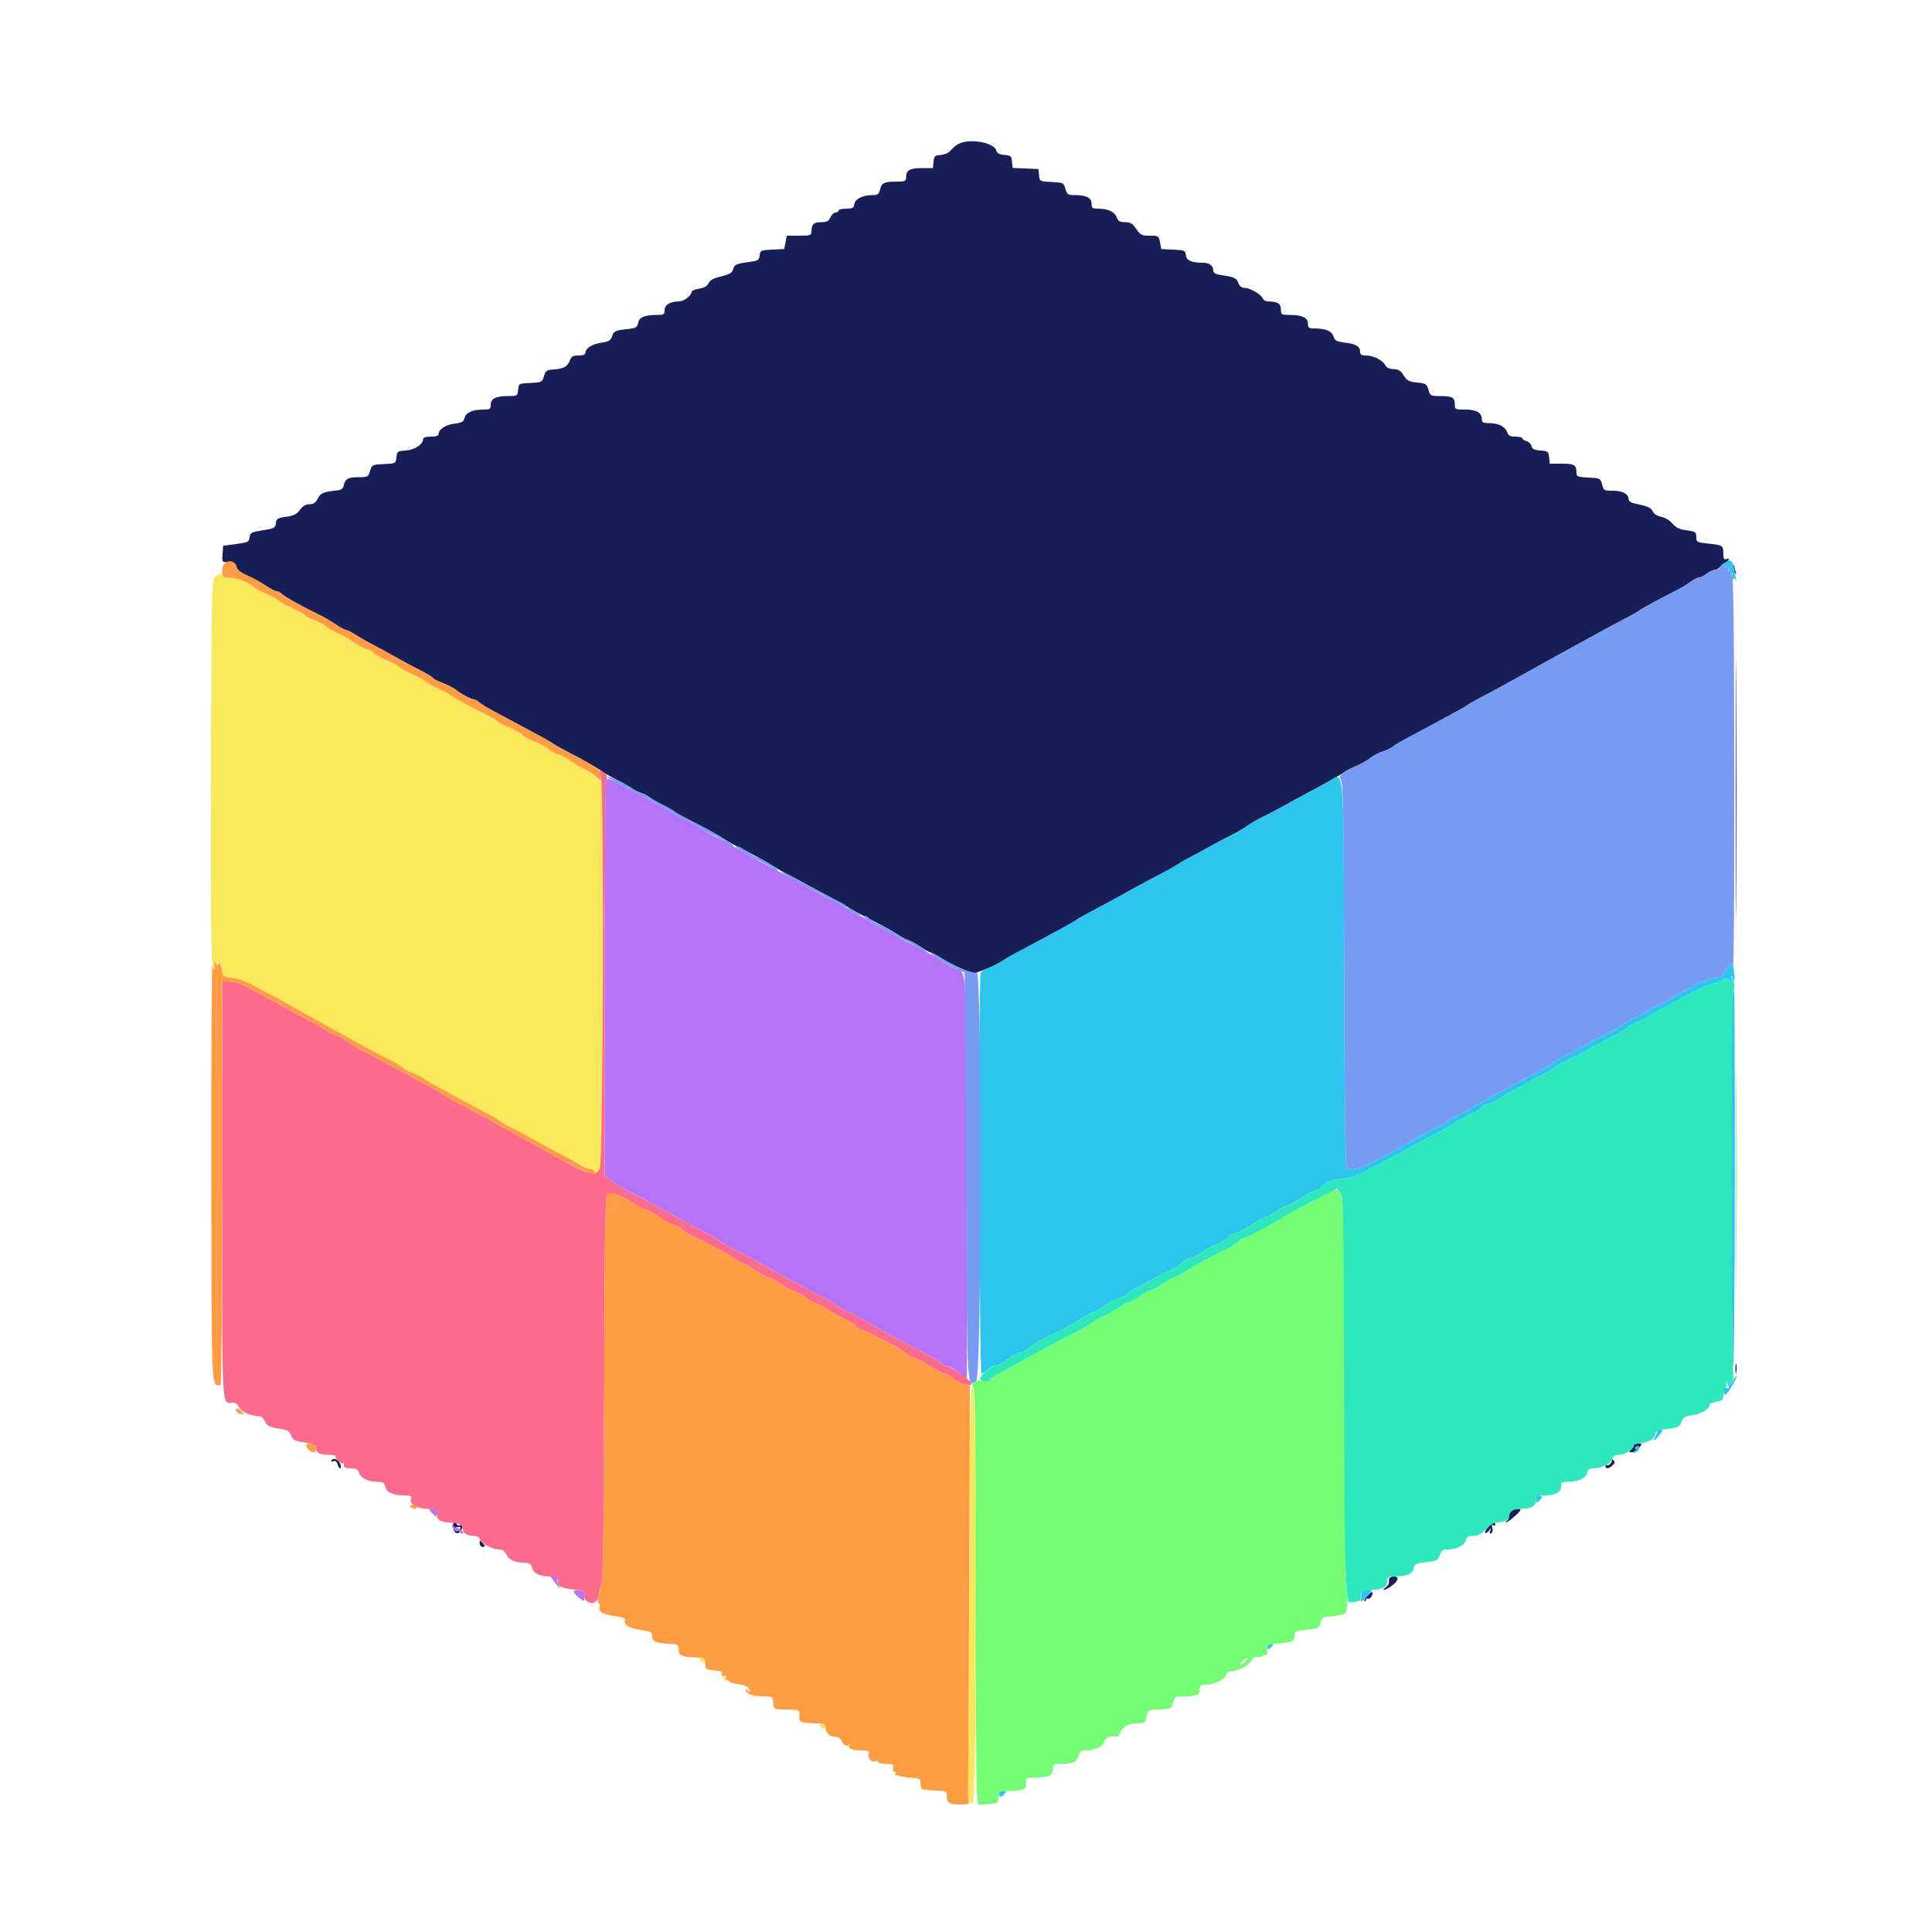 <svg id="svg" version="1.1" xmlns="http://www.w3.org/2000/svg" xmlns:xlink="http://www.w3.org/1999/xlink" width="400" height="400" viewBox="0, 0, 400,400"><g id="svgg"><path id="path0" d="M198.419 29.817 C 197.879 30.113,197.159 30.714,196.819 31.153 C 196.460 31.615,195.611 32.003,194.800 32.075 C 193.544 32.187,193.387 32.333,193.275 33.500 L 193.149 34.800 190.855 34.800 C 188.372 34.800,187.600 35.246,187.600 36.680 C 187.600 37.522,187.423 37.601,185.500 37.606 C 183.013 37.613,182.554 37.849,182.188 39.304 C 181.952 40.246,181.709 40.401,180.457 40.406 C 178.530 40.414,177.030 41.210,176.872 42.310 C 176.765 43.057,176.492 43.200,175.172 43.200 C 174.307 43.200,173.600 43.380,173.600 43.600 C 173.600 43.820,173.326 44.000,172.991 44.000 C 172.657 44.000,172.178 44.450,171.927 45.000 C 171.560 45.807,171.183 46.000,169.979 46.000 C 168.448 46.000,168.000 46.461,168.000 48.033 C 168.000 48.709,167.697 48.800,165.445 48.800 L 162.889 48.800 162.630 50.181 L 162.371 51.563 159.885 51.681 C 157.518 51.794,157.394 51.851,157.275 52.879 C 157.165 53.837,156.939 53.987,155.275 54.213 C 152.420 54.600,152.021 54.778,151.772 55.770 C 151.590 56.493,151.075 56.798,149.329 57.217 C 147.745 57.597,147.001 57.999,146.714 58.630 C 146.438 59.235,145.823 59.590,144.756 59.761 C 143.900 59.897,143.200 60.187,143.200 60.405 C 143.200 61.157,141.596 62.400,140.626 62.400 C 138.793 62.400,137.600 63.106,137.600 64.190 C 137.600 65.070,137.427 65.200,136.250 65.200 C 133.485 65.200,132.373 65.635,132.139 66.807 C 131.936 67.818,131.727 67.928,129.531 68.176 C 127.376 68.420,127.104 68.557,126.750 69.572 C 126.418 70.524,126.073 70.736,124.508 70.951 C 122.609 71.211,121.200 72.110,121.200 73.062 C 121.200 73.411,120.704 73.600,119.790 73.600 C 118.689 73.600,118.304 73.800,118.032 74.516 C 117.511 75.887,116.774 76.331,114.792 76.472 C 113.163 76.588,112.966 76.717,112.622 77.883 C 112.256 79.124,112.166 79.170,109.822 79.283 C 107.410 79.400,107.399 79.405,107.275 80.700 C 107.152 81.977,107.113 82.000,105.148 82.000 C 102.647 82.000,101.600 82.535,101.600 83.814 C 101.600 84.695,101.432 84.800,100.026 84.800 C 97.814 84.800,96.463 85.410,96.180 86.537 C 95.980 87.334,95.625 87.538,94.153 87.704 C 92.331 87.909,90.800 88.895,90.800 89.862 C 90.800 90.223,90.274 90.400,89.200 90.400 C 88.138 90.400,87.600 90.578,87.600 90.930 C 87.600 91.993,85.831 93.145,84.000 93.273 C 82.298 93.393,82.193 93.470,82.076 94.682 C 81.953 95.957,81.941 95.964,79.476 96.082 C 77.065 96.197,76.990 96.234,76.617 97.500 C 76.249 98.750,76.155 98.800,74.166 98.800 C 72.041 98.800,71.400 99.181,71.139 100.600 C 71.046 101.106,70.626 101.440,69.996 101.508 C 66.930 101.840,66.390 102.060,65.791 103.218 C 65.335 104.098,64.895 104.400,64.065 104.400 C 63.299 104.400,62.682 104.763,62.093 105.560 C 61.421 106.469,60.803 106.780,59.241 106.994 C 57.467 107.238,57.233 107.385,57.123 108.324 C 57.010 109.293,56.788 109.412,54.400 109.789 C 52.023 110.165,51.790 110.289,51.679 111.240 C 51.568 112.201,51.357 112.306,48.879 112.640 L 46.200 113.000 46.077 114.700 C 45.954 116.395,45.958 116.400,47.334 116.400 C 48.452 116.400,48.758 116.580,48.951 117.348 C 49.117 118.008,49.798 118.559,51.185 119.155 C 52.282 119.627,53.976 120.551,54.948 121.207 C 55.920 121.863,56.946 122.400,57.227 122.400 C 57.507 122.400,58.060 122.693,58.456 123.050 C 59.170 123.697,62.553 125.577,66.000 127.244 C 66.990 127.722,68.552 128.628,69.472 129.257 C 70.392 129.886,71.340 130.400,71.580 130.400 C 71.820 130.400,72.777 130.889,73.708 131.486 C 74.639 132.083,76.210 132.981,77.200 133.481 C 78.190 133.981,80.260 135.109,81.800 135.988 C 83.340 136.867,85.725 138.146,87.100 138.831 C 88.475 139.515,89.600 140.199,89.600 140.350 C 89.600 140.500,90.514 140.979,91.632 141.412 C 92.749 141.845,93.975 142.470,94.355 142.800 C 95.252 143.578,97.541 144.800,98.101 144.800 C 98.341 144.800,98.838 145.072,99.206 145.406 C 99.574 145.739,100.938 146.575,102.238 147.264 C 103.537 147.953,105.680 149.100,107.000 149.811 C 108.320 150.523,110.480 151.683,111.800 152.389 C 113.120 153.096,114.406 153.844,114.658 154.051 C 114.909 154.258,116.169 154.970,117.458 155.634 C 120.926 157.420,123.273 158.748,124.420 159.572 C 124.980 159.975,126.420 160.799,127.620 161.404 C 128.819 162.008,130.250 162.816,130.800 163.199 C 131.350 163.582,132.250 164.030,132.800 164.195 C 133.350 164.360,134.070 164.729,134.400 165.016 C 134.730 165.302,135.990 166.029,137.200 166.631 C 138.410 167.233,139.490 167.847,139.600 167.996 C 139.710 168.145,140.790 168.767,142.000 169.378 C 145.924 171.361,148.571 172.808,150.000 173.752 C 150.770 174.260,152.210 175.070,153.200 175.552 C 155.679 176.757,159.042 178.602,160.329 179.462 C 160.918 179.856,162.210 180.588,163.200 181.089 C 164.190 181.589,166.170 182.649,167.600 183.444 C 169.030 184.239,171.280 185.436,172.600 186.103 C 173.920 186.771,175.090 187.435,175.200 187.578 C 175.397 187.835,178.005 189.257,182.469 191.541 C 183.717 192.179,185.247 193.060,185.869 193.498 C 186.491 193.936,187.422 194.426,187.938 194.586 C 188.453 194.747,189.649 195.400,190.596 196.039 C 191.542 196.677,192.480 197.200,192.680 197.200 C 192.880 197.200,193.896 197.741,194.939 198.402 C 195.982 199.064,197.897 200.051,199.194 200.598 L 201.553 201.591 203.877 200.723 C 205.155 200.246,206.718 199.499,207.351 199.064 C 207.984 198.629,209.514 197.738,210.751 197.085 C 217.850 193.335,222.488 190.795,223.037 190.356 C 223.277 190.164,224.537 189.446,225.837 188.761 C 228.243 187.493,230.403 186.319,235.400 183.563 C 236.940 182.714,239.221 181.497,240.469 180.859 C 241.717 180.221,243.247 179.356,243.869 178.936 C 244.491 178.517,245.630 177.859,246.400 177.475 C 247.170 177.091,249.060 176.070,250.600 175.206 C 252.140 174.342,254.210 173.246,255.200 172.770 C 256.190 172.293,257.540 171.502,258.200 171.012 C 258.860 170.521,260.210 169.737,261.200 169.269 C 262.190 168.801,264.170 167.758,265.600 166.951 C 267.030 166.144,269.370 164.876,270.800 164.132 C 273.891 162.525,277.676 160.368,278.448 159.776 C 278.752 159.543,279.810 159.011,280.800 158.594 C 281.790 158.177,283.090 157.438,283.690 156.952 C 284.289 156.466,285.459 155.851,286.290 155.584 C 287.120 155.317,288.089 154.847,288.442 154.540 C 288.795 154.232,290.235 153.381,291.642 152.649 C 293.049 151.917,295.190 150.772,296.400 150.106 C 297.610 149.440,299.680 148.317,301.000 147.610 C 302.320 146.904,303.606 146.156,303.858 145.949 C 304.109 145.742,305.369 145.028,306.658 144.362 C 309.151 143.073,312.888 141.033,316.681 138.890 C 317.956 138.169,320.350 136.843,322.000 135.942 C 326.657 133.401,328.378 132.457,331.400 130.790 C 332.940 129.941,335.254 128.702,336.542 128.037 C 337.831 127.372,339.091 126.658,339.342 126.451 C 339.866 126.020,343.650 123.957,346.600 122.495 C 347.700 121.950,349.173 121.075,349.873 120.552 C 350.574 120.028,351.404 119.600,351.719 119.600 C 352.034 119.600,352.750 119.240,353.309 118.800 C 353.869 118.360,354.629 118.000,354.999 118.000 C 355.369 118.000,355.986 117.611,356.371 117.136 C 357.184 116.133,357.717 116.347,358.875 118.144 C 359.321 118.835,359.555 119.040,359.395 118.600 C 359.235 118.160,359.096 117.583,359.086 117.318 C 359.075 117.052,358.937 116.915,358.779 117.013 C 358.351 117.278,357.559 116.180,357.903 115.799 C 358.067 115.620,357.885 115.586,357.500 115.724 C 356.921 115.931,356.800 115.739,356.800 114.611 C 356.800 112.942,356.672 112.858,353.634 112.540 C 351.304 112.297,351.200 112.239,351.200 111.181 C 351.200 110.158,351.051 110.055,349.204 109.801 C 347.702 109.594,346.973 109.246,346.253 108.390 C 345.703 107.737,344.718 107.146,343.931 106.998 C 343.078 106.838,342.421 106.419,342.182 105.881 C 341.828 105.083,341.198 104.812,338.300 104.212 C 337.695 104.087,337.200 103.731,337.200 103.421 C 337.200 102.291,335.979 101.600,333.983 101.600 C 332.107 101.600,332.008 101.544,331.688 100.300 C 331.359 99.028,331.299 98.997,328.876 98.881 C 326.766 98.779,326.400 98.651,326.400 98.014 C 326.400 96.258,326.014 96.000,323.383 96.000 L 320.851 96.000 320.725 94.700 C 320.608 93.486,320.491 93.392,318.941 93.279 C 317.671 93.186,317.233 92.969,317.071 92.349 C 316.955 91.905,316.486 91.443,316.030 91.324 C 315.573 91.204,315.200 90.948,315.200 90.753 C 315.200 90.559,314.566 90.400,313.790 90.400 C 312.652 90.400,312.306 90.206,311.997 89.393 C 311.562 88.248,310.181 87.600,308.174 87.600 C 307.084 87.600,306.800 87.441,306.800 86.829 C 306.800 85.450,305.701 84.800,303.371 84.800 C 301.243 84.800,301.200 84.777,301.200 83.643 C 301.200 82.281,300.657 82.000,298.025 82.000 C 296.214 82.000,296.097 81.933,295.745 80.700 C 295.403 79.500,295.221 79.385,293.393 79.200 C 291.697 79.029,291.295 78.815,290.605 77.715 C 289.976 76.711,289.519 76.427,288.514 76.415 C 287.650 76.405,287.088 76.139,286.802 75.604 C 286.241 74.556,284.342 73.600,282.820 73.600 C 281.893 73.600,281.600 73.419,281.600 72.849 C 281.600 71.736,280.723 71.201,278.463 70.933 C 276.720 70.726,276.389 70.543,276.062 69.605 C 275.670 68.482,274.435 68.000,271.950 68.000 C 270.987 68.000,270.800 67.836,270.800 66.990 C 270.800 65.773,269.576 65.200,266.974 65.200 C 265.286 65.200,265.200 65.144,265.200 64.047 C 265.200 62.858,264.488 62.418,262.543 62.405 C 262.071 62.402,261.582 62.131,261.456 61.802 C 261.139 60.975,258.792 59.603,257.690 59.601 C 257.102 59.601,256.653 59.265,256.421 58.655 C 256.008 57.569,255.605 57.370,253.051 56.987 C 251.691 56.783,251.200 56.530,251.200 56.035 C 251.200 55.051,250.392 54.400,249.170 54.400 C 246.710 54.400,245.649 53.950,245.522 52.854 C 245.407 51.856,245.267 51.794,242.915 51.681 L 240.429 51.563 240.170 50.181 C 239.919 48.843,239.854 48.800,238.055 48.797 C 236.385 48.795,236.105 48.655,235.248 47.397 C 234.475 46.262,234.042 46.000,232.939 46.000 C 231.855 46.000,231.503 45.796,231.197 44.993 C 230.762 43.848,229.381 43.200,227.374 43.200 C 226.180 43.200,226.000 43.071,226.000 42.214 C 226.000 40.972,224.962 40.400,222.709 40.400 C 221.087 40.400,220.939 40.309,220.583 39.100 C 220.210 37.834,220.135 37.797,217.724 37.682 C 215.259 37.564,215.247 37.557,215.124 36.282 L 215.000 35.000 212.324 34.882 L 209.648 34.765 209.524 33.482 C 209.412 32.323,209.260 32.188,207.941 32.078 C 206.889 31.991,206.425 31.738,206.277 31.173 C 205.833 29.477,200.665 28.585,198.419 29.817 M359.393 163.600 C 359.393 187.470,359.441 197.235,359.500 185.300 C 359.559 173.365,359.559 153.835,359.500 141.900 C 359.441 129.965,359.393 139.730,359.393 163.600 M359.301 283.400 C 359.305 284.280,359.387 284.593,359.483 284.095 C 359.579 283.598,359.575 282.878,359.475 282.495 C 359.375 282.113,359.296 282.520,359.301 283.400 M338.220 299.153 C 338.320 299.253,338.113 299.654,337.760 300.045 C 337.159 300.708,337.186 300.747,338.166 300.642 C 338.742 300.581,339.226 300.366,339.241 300.165 C 339.256 299.964,339.455 299.575,339.683 299.300 C 339.998 298.921,339.850 298.821,339.068 298.886 C 338.501 298.933,338.120 299.053,338.220 299.153 M68.617 302.373 C 68.459 302.628,68.610 302.694,69.003 302.543 C 69.444 302.374,69.718 302.566,69.871 303.148 C 69.993 303.617,70.247 304.000,70.434 304.000 C 70.621 304.000,70.625 303.595,70.442 303.100 C 70.081 302.122,69.030 301.704,68.617 302.373 M333.699 302.200 C 333.953 302.668,333.001 303.667,332.643 303.309 C 332.509 303.176,332.400 303.277,332.400 303.533 C 332.400 304.192,333.145 304.112,333.883 303.374 C 334.390 302.868,334.411 302.658,333.996 302.274 C 333.713 302.013,333.580 301.980,333.699 302.200 M312.880 312.880 C 312.616 313.144,312.400 313.669,312.400 314.047 C 312.400 314.424,312.175 314.824,311.900 314.935 C 311.606 315.054,311.582 315.150,311.841 315.168 C 312.266 315.199,314.800 312.997,314.800 312.597 C 314.800 312.200,313.345 312.415,312.880 312.880 M93.793 316.006 C 93.894 317.372,94.708 317.879,95.363 316.983 C 95.938 316.197,95.830 315.411,95.200 315.800 C 95.010 315.917,94.742 315.830,94.604 315.607 C 94.184 314.927,93.730 315.151,93.793 316.006 M308.105 316.166 C 307.643 316.697,307.367 317.234,307.493 317.360 C 307.618 317.485,307.964 317.275,308.261 316.894 C 308.764 316.248,308.783 316.253,308.533 316.966 C 308.343 317.507,308.406 317.644,308.748 317.432 C 309.028 317.259,309.123 316.788,308.973 316.316 C 308.801 315.772,308.862 315.591,309.157 315.774 C 309.401 315.924,309.600 315.857,309.600 315.624 C 309.600 314.923,308.994 315.142,308.105 316.166 M95.148 316.662 C 94.907 316.953,94.547 317.091,94.348 316.968 C 93.845 316.657,94.239 316.133,94.976 316.133 C 95.438 316.133,95.480 316.263,95.148 316.662 M99.305 319.529 C 99.335 319.935,99.594 320.267,99.880 320.267 C 100.547 320.267,100.535 320.078,99.825 319.367 C 99.324 318.867,99.256 318.888,99.305 319.529 M287.600 327.000 C 287.600 327.978,287.511 328.176,286.840 328.687 C 285.884 329.415,286.675 329.300,287.830 328.543 C 289.457 327.478,289.851 326.400,288.614 326.400 C 287.979 326.400,287.600 326.624,287.600 327.000 M283.032 330.422 C 282.609 330.848,282.384 331.317,282.532 331.465 C 282.679 331.613,282.800 331.513,282.800 331.243 C 282.800 330.973,282.971 330.858,283.180 330.988 C 283.389 331.117,283.755 330.857,283.994 330.411 C 284.538 329.395,284.044 329.401,283.032 330.422 " stroke="none" fill="#181f57" fill-rule="evenodd"></path><path id="path1" d="M44.576 119.368 C 43.819 119.922,43.797 120.857,43.680 158.268 C 43.567 194.514,43.715 202.783,44.421 199.800 C 44.608 199.010,44.724 198.873,44.759 199.400 C 44.802 200.045,44.883 200.088,45.179 199.621 C 45.462 199.174,45.604 199.310,45.806 200.221 C 45.949 200.869,46.126 201.600,46.199 201.844 C 46.272 202.088,47.137 202.379,48.122 202.490 C 49.106 202.601,50.606 203.060,51.456 203.509 C 52.305 203.959,54.080 204.887,55.400 205.571 C 56.720 206.255,58.880 207.436,60.200 208.194 C 61.520 208.952,63.842 210.253,65.360 211.086 C 68.659 212.896,71.233 214.317,75.000 216.407 C 76.540 217.262,78.790 218.450,80.000 219.047 C 81.210 219.645,82.740 220.533,83.400 221.020 C 84.060 221.508,85.050 222.042,85.600 222.206 C 86.150 222.370,87.060 222.829,87.623 223.225 C 88.186 223.621,89.716 224.519,91.023 225.220 C 92.330 225.921,94.390 227.040,95.600 227.706 C 96.810 228.372,98.939 229.511,100.331 230.236 C 101.723 230.961,103.090 231.743,103.368 231.974 C 103.646 232.204,104.937 232.951,106.237 233.633 C 108.584 234.864,110.427 235.862,115.800 238.815 C 117.340 239.661,119.410 240.747,120.400 241.229 C 121.390 241.710,122.513 242.261,122.895 242.452 C 123.277 242.643,123.664 242.800,123.755 242.800 C 124.677 242.800,124.800 237.937,124.800 201.371 L 124.800 162.461 123.726 161.185 C 123.135 160.482,121.852 159.565,120.874 159.146 C 119.896 158.727,118.584 157.953,117.958 157.426 C 117.332 156.899,116.289 156.351,115.641 156.209 C 114.993 156.067,114.033 155.551,113.507 155.064 C 112.981 154.577,111.752 153.916,110.775 153.595 C 109.799 153.275,108.640 152.640,108.200 152.184 C 107.760 151.728,106.542 151.034,105.493 150.642 C 104.444 150.249,103.338 149.681,103.035 149.378 C 102.732 149.075,101.520 148.358,100.342 147.785 C 97.322 146.316,94.270 144.643,92.938 143.724 C 92.312 143.293,91.170 142.699,90.400 142.405 C 89.630 142.111,88.640 141.552,88.200 141.162 C 87.760 140.773,86.500 140.070,85.400 139.600 C 84.300 139.130,83.040 138.428,82.600 138.040 C 82.160 137.651,80.967 137.027,79.949 136.652 C 78.931 136.278,77.778 135.618,77.387 135.186 C 76.996 134.754,76.410 134.400,76.085 134.400 C 75.513 134.400,72.806 132.914,72.400 132.378 C 72.290 132.233,71.302 131.719,70.205 131.237 C 69.108 130.755,67.848 130.032,67.405 129.630 C 66.962 129.228,65.939 128.687,65.132 128.429 C 64.325 128.170,63.464 127.718,63.219 127.423 C 62.975 127.129,61.835 126.489,60.687 126.001 C 59.539 125.514,58.240 124.807,57.800 124.431 C 57.360 124.056,56.190 123.411,55.200 123.000 C 54.210 122.589,53.040 121.943,52.600 121.564 C 51.415 120.546,48.888 119.600,47.351 119.600 C 46.608 119.600,46.000 119.420,46.000 119.200 C 46.000 118.641,45.488 118.702,44.576 119.368 M200.657 328.618 C 200.574 351.708,200.468 370.870,200.420 371.200 C 200.250 372.379,200.688 373.400,201.363 373.400 C 202.336 373.400,202.365 288.194,201.392 287.220 C 200.879 286.708,200.789 291.802,200.657 328.618 M144.800 343.557 C 144.800 343.754,145.070 344.018,145.400 344.145 C 145.765 344.285,146.000 344.145,146.000 343.787 C 146.000 343.464,145.730 343.200,145.400 343.200 C 145.070 343.200,144.800 343.361,144.800 343.557 M149.200 346.310 C 149.200 346.727,150.276 348.000,150.629 348.000 C 150.947 348.000,150.803 347.726,150.000 346.800 C 149.560 346.293,149.200 346.072,149.200 346.310 M169.700 357.300 C 169.791 357.575,170.166 357.858,170.532 357.929 C 170.996 358.019,171.124 357.868,170.956 357.429 C 170.672 356.690,169.455 356.565,169.700 357.300 M174.412 359.726 C 174.388 360.378,175.240 361.600,175.714 361.594 C 176.049 361.590,176.065 361.496,175.766 361.294 C 175.527 361.132,175.127 360.640,174.878 360.200 C 174.628 359.760,174.419 359.547,174.412 359.726 " stroke="none" fill="#fae85c" fill-rule="evenodd"></path><path id="path2" d="M124.445 161.133 C 125.075 164.959,124.861 240.279,124.216 241.824 C 123.414 243.742,122.007 243.366,114.739 239.292 C 113.275 238.471,109.796 236.540,107.008 235.000 C 104.219 233.460,100.737 231.536,99.269 230.723 C 97.801 229.911,95.610 228.757,94.400 228.157 C 93.190 227.558,92.110 226.949,92.000 226.803 C 91.890 226.657,90.540 225.863,89.000 225.037 C 87.460 224.212,85.030 222.893,83.600 222.106 C 78.411 219.251,76.563 218.260,74.600 217.282 C 73.500 216.734,72.091 215.861,71.469 215.343 C 70.847 214.824,70.079 214.400,69.761 214.400 C 69.444 214.400,68.423 213.913,67.492 213.317 C 66.561 212.722,64.810 211.724,63.600 211.099 C 62.390 210.474,60.320 209.352,59.000 208.606 C 56.859 207.395,55.314 206.564,50.400 203.976 C 49.630 203.570,48.325 203.230,47.500 203.219 L 46.000 203.200 46.000 246.386 C 46.000 294.158,45.803 290.400,48.309 290.400 C 48.729 290.400,49.271 290.838,49.516 291.376 C 49.939 292.304,51.967 293.192,53.678 293.198 C 54.051 293.199,54.592 293.695,54.880 294.300 C 55.320 295.222,55.765 295.457,57.635 295.755 C 59.547 296.059,59.925 296.265,60.278 297.201 C 60.637 298.151,60.996 298.339,63.045 298.646 C 64.706 298.896,65.403 299.177,65.411 299.600 C 65.431 300.782,66.067 301.200,67.847 301.200 C 68.837 301.200,69.575 301.335,69.487 301.500 C 69.277 301.893,70.663 303.204,70.967 302.900 C 71.095 302.772,71.200 302.967,71.200 303.333 C 71.200 303.829,71.561 304.000,72.610 304.000 C 73.748 304.000,74.094 304.194,74.403 305.007 C 74.835 306.144,76.218 306.800,78.183 306.800 C 79.273 306.800,79.559 306.983,79.768 307.814 C 80.065 308.999,81.378 309.600,83.673 309.600 C 85.084 309.600,85.267 309.701,85.089 310.382 C 84.799 311.491,86.373 312.400,88.586 312.400 C 90.229 312.400,90.400 312.489,90.400 313.351 C 90.400 314.673,91.117 315.138,93.337 315.253 C 95.210 315.350,95.693 315.638,95.862 316.760 C 95.979 317.530,96.797 317.987,98.073 317.994 C 98.756 317.998,99.230 318.265,99.377 318.728 C 99.648 319.582,102.008 320.800,103.392 320.800 C 104.045 320.800,104.525 321.149,104.878 321.883 C 105.420 323.008,106.511 323.492,108.657 323.560 C 109.652 323.592,109.966 323.811,110.168 324.614 C 110.460 325.778,111.774 326.400,113.941 326.400 C 115.177 326.400,115.441 326.546,115.495 327.260 C 115.589 328.512,115.970 328.744,118.406 329.033 C 120.982 329.339,120.746 329.210,120.928 330.405 C 121.223 332.336,123.771 332.368,123.918 330.442 C 123.969 329.772,124.233 328.723,124.505 328.112 C 124.885 327.258,125.023 317.800,125.101 287.413 C 125.182 255.795,125.306 247.723,125.716 247.312 C 126.340 246.688,129.025 247.574,131.094 249.085 C 131.805 249.605,133.127 250.292,134.030 250.611 C 134.934 250.929,136.205 251.638,136.854 252.184 C 137.504 252.731,138.748 253.392,139.618 253.653 C 140.488 253.913,141.200 254.289,141.200 254.488 C 141.200 254.687,142.325 255.401,143.700 256.073 C 148.219 258.284,151.002 259.786,152.273 260.700 C 152.961 261.195,153.703 261.600,153.922 261.600 C 154.140 261.600,155.256 262.230,156.400 263.000 C 157.544 263.770,158.712 264.400,158.995 264.400 C 159.279 264.400,160.385 264.999,161.455 265.731 C 162.525 266.463,164.022 267.277,164.783 267.539 C 165.543 267.801,166.533 268.343,166.983 268.743 C 167.432 269.143,168.430 269.709,169.200 270.001 C 169.970 270.293,170.885 270.773,171.234 271.068 C 171.583 271.363,172.939 272.124,174.248 272.758 C 175.557 273.392,176.868 274.201,177.163 274.555 C 177.457 274.910,177.901 275.202,178.149 275.204 C 178.397 275.206,179.410 275.651,180.400 276.192 C 181.390 276.732,183.155 277.632,184.322 278.192 C 185.488 278.751,186.823 279.563,187.287 279.995 C 187.751 280.427,188.742 280.983,189.490 281.230 C 190.237 281.476,191.779 282.291,192.915 283.039 C 194.052 283.788,195.273 284.400,195.629 284.400 C 195.985 284.400,196.601 284.759,196.998 285.198 C 197.939 286.238,201.200 287.223,201.200 286.467 C 201.200 285.928,196.763 282.800,195.999 282.800 C 195.613 282.800,195.077 282.534,194.808 282.210 C 194.538 281.885,193.211 281.068,191.859 280.395 C 190.507 279.721,188.193 278.502,186.717 277.685 C 185.242 276.868,182.902 275.598,181.517 274.862 C 180.133 274.126,178.730 273.305,178.400 273.037 C 178.070 272.769,176.990 272.213,176.000 271.801 C 175.010 271.389,173.840 270.747,173.400 270.374 C 172.960 270.001,171.790 269.310,170.800 268.838 C 169.810 268.366,167.740 267.278,166.200 266.421 C 164.660 265.563,162.473 264.353,161.340 263.731 C 160.208 263.109,157.868 261.816,156.140 260.857 C 154.413 259.898,152.100 258.662,151.000 258.111 C 149.900 257.559,148.910 256.969,148.800 256.800 C 148.690 256.631,147.700 256.041,146.600 255.489 C 145.500 254.938,143.192 253.702,141.472 252.743 C 135.942 249.661,133.050 248.100,130.818 246.988 C 129.617 246.390,127.869 245.338,126.933 244.651 L 125.231 243.400 125.216 203.197 C 125.207 181.086,125.355 162.453,125.545 161.792 C 125.833 160.787,125.746 160.479,125.013 159.927 L 124.137 159.266 124.445 161.133 " stroke="none" fill="#fc6a8d" fill-rule="evenodd"></path><path id="path3" d="M125.452 162.100 C 125.319 162.595,125.215 181.090,125.221 203.200 L 125.231 243.400 126.933 244.651 C 127.869 245.338,129.617 246.390,130.818 246.988 C 133.050 248.100,135.942 249.661,141.472 252.743 C 143.192 253.702,145.500 254.938,146.600 255.489 C 147.700 256.041,148.690 256.631,148.800 256.800 C 148.910 256.969,149.900 257.559,151.000 258.111 C 152.100 258.662,154.413 259.898,156.140 260.857 C 157.868 261.816,160.208 263.109,161.340 263.731 C 162.473 264.353,164.660 265.563,166.200 266.421 C 167.740 267.278,169.810 268.366,170.800 268.838 C 171.790 269.310,172.960 270.001,173.400 270.374 C 173.840 270.747,175.010 271.389,176.000 271.801 C 176.990 272.213,178.070 272.769,178.400 273.037 C 178.730 273.305,180.133 274.126,181.517 274.862 C 182.902 275.598,185.242 276.868,186.717 277.685 C 188.193 278.502,190.507 279.721,191.859 280.395 C 193.211 281.068,194.538 281.885,194.808 282.210 C 195.077 282.534,195.622 282.800,196.018 282.800 C 196.415 282.800,197.518 283.395,198.469 284.121 L 200.200 285.442 200.105 244.621 C 199.998 198.219,200.166 201.569,197.893 200.573 C 196.962 200.165,195.660 199.440,195.000 198.961 C 194.340 198.482,193.080 197.728,192.200 197.286 C 191.320 196.844,189.430 195.856,188.000 195.090 C 186.570 194.324,184.140 193.027,182.600 192.207 C 181.060 191.387,179.530 190.486,179.200 190.205 C 178.870 189.924,178.150 189.562,177.600 189.401 C 177.050 189.239,176.060 188.708,175.400 188.220 C 174.740 187.733,173.210 186.847,172.000 186.251 C 169.983 185.259,168.148 184.268,162.000 180.849 C 160.790 180.176,158.810 179.112,157.600 178.484 C 156.390 177.857,154.680 176.906,153.800 176.372 C 151.316 174.865,149.981 174.129,147.600 172.953 C 146.390 172.355,144.860 171.467,144.200 170.980 C 143.540 170.492,142.550 169.958,142.000 169.794 C 141.450 169.630,140.550 169.180,140.000 168.794 C 138.228 167.553,126.405 161.200,125.866 161.200 C 125.771 161.200,125.585 161.605,125.452 162.100 M89.400 313.200 C 89.798 313.640,90.186 314.000,90.262 314.000 C 90.338 314.000,90.400 313.640,90.400 313.200 C 90.400 312.647,90.133 312.400,89.538 312.400 C 88.701 312.400,88.697 312.424,89.400 313.200 M93.606 315.851 C 93.603 316.099,93.870 316.526,94.200 316.800 C 94.530 317.074,94.803 317.141,94.806 316.949 C 94.809 316.757,94.980 316.865,95.184 317.188 C 95.389 317.512,95.700 317.634,95.875 317.458 C 96.168 317.165,94.796 316.110,94.445 316.358 C 94.359 316.419,94.137 316.228,93.951 315.934 C 93.747 315.613,93.610 315.580,93.606 315.851 M114.863 327.600 C 115.886 328.983,116.223 329.163,115.596 327.992 C 115.358 327.547,115.272 327.007,115.405 326.792 C 115.538 326.576,115.271 326.400,114.812 326.400 L 113.976 326.400 114.863 327.600 M118.800 329.538 C 118.800 329.880,119.813 330.860,120.665 331.341 C 120.957 331.506,121.080 331.343,120.995 330.902 C 120.922 330.516,120.847 329.975,120.831 329.700 C 120.797 329.151,118.800 328.992,118.800 329.538 " stroke="none" fill="#b574f8" fill-rule="evenodd"></path><path id="path4" d="M46.000 118.000 C 46.000 119.551,46.041 119.600,47.351 119.600 C 48.888 119.600,51.415 120.546,52.600 121.564 C 53.040 121.943,54.210 122.589,55.200 123.000 C 56.190 123.411,57.360 124.056,57.800 124.431 C 58.240 124.807,59.539 125.514,60.687 126.001 C 61.835 126.489,62.975 127.129,63.219 127.423 C 63.464 127.718,64.325 128.170,65.132 128.429 C 65.939 128.687,66.962 129.228,67.405 129.630 C 67.848 130.032,69.108 130.755,70.205 131.237 C 71.302 131.719,72.290 132.233,72.400 132.378 C 72.806 132.914,75.513 134.400,76.085 134.400 C 76.410 134.400,76.996 134.754,77.387 135.186 C 77.778 135.618,78.931 136.278,79.949 136.652 C 80.967 137.027,82.160 137.651,82.600 138.040 C 83.040 138.428,84.300 139.130,85.400 139.600 C 86.500 140.070,87.760 140.773,88.200 141.162 C 88.640 141.552,89.630 142.111,90.400 142.405 C 91.170 142.699,92.312 143.293,92.938 143.724 C 94.270 144.643,97.322 146.316,100.342 147.785 C 101.520 148.358,102.732 149.075,103.035 149.378 C 103.338 149.681,104.444 150.249,105.493 150.642 C 106.542 151.034,107.760 151.728,108.200 152.184 C 108.640 152.640,109.799 153.275,110.775 153.595 C 111.752 153.916,112.981 154.577,113.507 155.064 C 114.033 155.551,114.993 156.067,115.641 156.209 C 116.289 156.351,117.339 156.905,117.974 157.439 C 118.609 157.974,119.820 158.695,120.664 159.043 C 121.509 159.390,122.695 160.141,123.300 160.712 L 124.400 161.750 124.400 160.684 C 124.400 159.398,123.658 158.859,117.458 155.643 C 116.169 154.974,114.909 154.258,114.658 154.051 C 114.406 153.844,113.120 153.096,111.800 152.389 C 110.480 151.683,108.320 150.523,107.000 149.811 C 105.680 149.100,103.537 147.953,102.238 147.264 C 100.938 146.575,99.574 145.739,99.206 145.406 C 98.838 145.072,98.341 144.800,98.101 144.800 C 97.541 144.800,95.252 143.578,94.355 142.800 C 93.975 142.470,92.749 141.845,91.632 141.412 C 90.514 140.979,89.600 140.500,89.600 140.350 C 89.600 140.199,88.475 139.515,87.100 138.831 C 85.725 138.146,83.340 136.867,81.800 135.988 C 80.260 135.109,78.190 133.981,77.200 133.481 C 76.210 132.981,74.639 132.083,73.708 131.486 C 72.777 130.889,71.820 130.400,71.580 130.400 C 71.340 130.400,70.392 129.886,69.472 129.257 C 68.552 128.628,66.990 127.722,66.000 127.244 C 62.553 125.577,59.170 123.697,58.456 123.050 C 58.060 122.693,57.507 122.400,57.227 122.400 C 56.946 122.400,55.920 121.863,54.948 121.207 C 53.976 120.551,52.282 119.627,51.185 119.155 C 49.798 118.559,49.117 118.008,48.951 117.348 C 48.479 115.468,46.000 116.016,46.000 118.000 M43.745 242.132 C 43.805 289.285,43.697 286.800,45.676 286.800 C 45.854 286.800,46.000 267.990,46.000 245.000 L 46.000 203.200 47.500 203.219 C 48.325 203.230,49.630 203.570,50.400 203.976 C 55.314 206.564,56.859 207.395,59.000 208.606 C 60.320 209.352,62.390 210.474,63.600 211.099 C 64.810 211.724,66.561 212.722,67.492 213.317 C 68.423 213.913,69.444 214.400,69.761 214.400 C 70.079 214.400,70.847 214.824,71.469 215.343 C 72.091 215.861,73.500 216.734,74.600 217.282 C 76.563 218.260,78.411 219.251,83.600 222.106 C 85.030 222.893,87.460 224.212,89.000 225.037 C 90.540 225.863,91.890 226.657,92.000 226.803 C 92.110 226.949,93.190 227.558,94.400 228.157 C 95.610 228.757,97.801 229.911,99.269 230.723 C 100.737 231.536,104.219 233.460,107.008 235.000 C 109.796 236.540,113.275 238.471,114.739 239.292 C 120.327 242.424,124.374 244.015,123.221 242.625 C 122.936 242.281,122.409 241.997,122.051 241.993 C 121.693 241.990,120.680 241.549,119.800 241.014 C 118.920 240.478,117.120 239.482,115.800 238.800 C 114.480 238.118,112.140 236.847,110.600 235.976 C 109.060 235.105,106.952 233.973,105.916 233.459 C 104.880 232.945,103.769 232.307,103.448 232.040 C 103.126 231.772,101.723 230.961,100.331 230.236 C 98.939 229.511,96.810 228.372,95.600 227.706 C 94.390 227.040,92.330 225.921,91.023 225.220 C 89.716 224.519,88.186 223.621,87.623 223.225 C 87.060 222.829,86.150 222.370,85.600 222.206 C 85.050 222.042,84.060 221.508,83.400 221.020 C 82.740 220.533,81.210 219.645,80.000 219.047 C 78.790 218.450,76.540 217.262,75.000 216.407 C 71.233 214.317,68.659 212.896,65.360 211.086 C 63.842 210.253,61.520 208.952,60.200 208.194 C 58.880 207.436,56.720 206.255,55.400 205.571 C 54.080 204.887,52.305 203.959,51.456 203.509 C 50.606 203.060,49.106 202.601,48.122 202.490 C 47.137 202.379,46.272 202.088,46.199 201.844 C 46.126 201.600,45.949 200.869,45.806 200.221 C 45.620 199.379,45.450 199.195,45.213 199.579 C 44.956 199.995,44.837 199.945,44.687 199.358 C 44.552 198.833,44.464 198.968,44.399 199.800 L 44.305 201.000 43.997 199.800 C 43.828 199.140,43.714 218.190,43.745 242.132 M125.665 247.322 C 125.323 247.734,125.175 258.194,125.099 287.440 C 125.022 317.042,124.876 327.302,124.517 328.200 C 123.887 329.776,123.583 332.000,123.997 332.000 C 124.178 332.000,124.235 332.345,124.125 332.766 C 123.870 333.740,124.834 334.271,127.500 334.624 C 128.752 334.791,129.478 335.070,129.381 335.347 C 129.039 336.325,130.293 337.148,132.622 337.475 C 134.795 337.779,135.001 337.894,135.008 338.802 C 135.016 339.881,135.968 340.260,138.900 340.353 C 139.916 340.385,140.419 340.594,140.460 341.000 C 140.493 341.330,140.538 341.825,140.560 342.100 C 140.613 342.762,141.779 343.111,144.100 343.160 C 145.936 343.199,146.000 343.241,146.000 344.400 C 146.000 345.178,146.211 345.618,146.600 345.650 C 146.930 345.678,147.380 345.745,147.600 345.800 C 147.820 345.855,148.379 345.923,148.843 345.950 C 149.404 345.983,149.611 346.193,149.463 346.580 C 149.315 346.967,149.433 347.085,149.820 346.937 C 150.406 346.712,150.655 347.391,150.100 347.701 C 149.935 347.793,150.013 347.818,150.274 347.757 C 150.535 347.695,150.809 347.826,150.883 348.048 C 150.957 348.270,151.823 348.557,152.809 348.686 C 154.524 348.910,155.188 349.333,155.188 350.200 C 155.188 350.420,155.013 350.330,154.800 350.000 C 154.556 349.623,154.410 349.581,154.406 349.886 C 154.396 350.679,155.812 351.200,157.974 351.200 C 159.717 351.200,160.007 351.312,160.050 352.000 C 160.176 354.015,159.910 353.873,163.695 353.957 C 165.242 353.992,165.580 354.129,165.532 354.700 C 165.377 356.551,165.519 356.666,168.091 356.759 C 170.926 356.861,170.767 356.792,171.003 358.016 C 171.209 359.086,171.852 359.585,173.036 359.594 C 173.534 359.598,174.054 360.001,174.324 360.592 C 174.642 361.291,174.976 361.507,175.453 361.324 C 175.881 361.160,176.034 361.221,175.868 361.490 C 175.519 362.055,176.502 362.400,178.460 362.400 C 179.832 362.400,180.021 362.504,179.818 363.144 C 179.560 363.956,180.519 365.021,181.155 364.628 C 181.369 364.495,181.658 364.570,181.796 364.793 C 181.934 365.017,182.740 365.200,183.586 365.200 C 184.928 365.200,185.098 365.302,184.916 366.000 C 184.794 366.465,184.904 366.800,185.177 366.800 C 185.436 366.800,185.533 366.984,185.394 367.210 C 185.255 367.435,185.289 367.587,185.470 367.546 C 185.652 367.506,186.070 367.586,186.400 367.724 C 186.730 367.862,187.810 368.025,188.800 368.087 C 190.474 368.192,190.599 368.277,190.584 369.300 C 190.576 369.905,190.756 370.427,190.984 370.459 C 192.326 370.650,192.758 370.687,194.300 370.741 C 195.689 370.789,196.000 370.941,196.000 371.567 C 196.000 373.283,196.408 373.600,198.620 373.600 C 200.631 373.600,200.741 373.548,200.535 372.700 C 200.415 372.205,200.359 371.530,200.412 371.200 C 200.464 370.870,200.574 351.752,200.657 328.716 L 200.807 286.833 199.267 286.418 C 198.420 286.190,197.401 285.643,197.002 285.202 C 196.602 284.761,195.985 284.400,195.629 284.400 C 195.273 284.400,194.052 283.788,192.915 283.039 C 191.779 282.291,190.237 281.476,189.490 281.230 C 188.742 280.983,187.751 280.427,187.287 279.995 C 186.823 279.563,185.488 278.751,184.322 278.192 C 183.155 277.632,181.390 276.732,180.400 276.192 C 179.410 275.651,178.397 275.206,178.149 275.204 C 177.901 275.202,177.457 274.910,177.163 274.555 C 176.868 274.201,175.557 273.392,174.248 272.758 C 172.939 272.124,171.583 271.363,171.234 271.068 C 170.885 270.773,169.970 270.293,169.200 270.001 C 168.430 269.709,167.432 269.143,166.983 268.743 C 166.533 268.343,165.543 267.801,164.783 267.539 C 164.022 267.277,162.525 266.463,161.455 265.731 C 160.385 264.999,159.279 264.400,158.995 264.400 C 158.712 264.400,157.544 263.770,156.400 263.000 C 155.256 262.230,154.140 261.600,153.922 261.600 C 153.703 261.600,152.961 261.195,152.273 260.700 C 151.002 259.786,148.219 258.284,143.700 256.073 C 142.325 255.401,141.200 254.687,141.200 254.488 C 141.200 254.289,140.488 253.913,139.618 253.653 C 138.748 253.392,137.504 252.731,136.854 252.184 C 136.205 251.638,134.934 250.929,134.030 250.611 C 133.127 250.292,131.805 249.599,131.094 249.071 C 130.382 248.543,129.260 247.924,128.600 247.696 C 127.940 247.468,127.114 247.165,126.764 247.023 C 126.414 246.880,125.920 247.015,125.665 247.322 M48.900 292.100 C 48.991 292.375,49.406 292.666,49.820 292.746 C 50.473 292.873,50.502 292.805,50.038 292.246 C 49.404 291.482,48.662 291.386,48.900 292.100 M63.456 299.402 C 63.953 300.696,65.437 301.197,65.418 300.064 C 65.403 299.219,65.192 299.001,64.322 298.934 C 63.552 298.875,63.305 299.008,63.456 299.402 M85.000 312.000 C 85.136 312.220,85.517 312.400,85.847 312.400 C 86.177 312.400,86.336 312.220,86.200 312.000 C 86.064 311.780,85.683 311.600,85.353 311.600 C 85.023 311.600,84.864 311.780,85.000 312.000 " stroke="none" fill="#ff9c44" fill-rule="evenodd"></path><path id="path5" d="M357.400 116.306 C 356.727 116.801,356.754 117.593,357.435 117.331 C 357.830 117.180,358.032 117.295,357.983 117.646 C 357.798 118.971,357.983 119.441,358.438 118.800 C 358.763 118.343,358.806 118.486,358.620 119.400 C 358.461 120.183,358.502 120.411,358.739 120.055 C 359.047 119.594,359.143 119.594,359.356 120.055 C 359.495 120.355,359.504 120.150,359.376 119.600 C 359.248 119.050,359.083 118.205,359.009 117.723 C 358.769 116.151,358.243 115.687,357.400 116.306 M275.000 161.813 C 274.120 162.352,272.230 163.398,270.800 164.138 C 269.370 164.878,267.030 166.144,265.600 166.951 C 264.170 167.758,262.190 168.801,261.200 169.269 C 260.210 169.737,258.860 170.521,258.200 171.012 C 257.540 171.502,256.190 172.293,255.200 172.770 C 254.210 173.246,252.140 174.342,250.600 175.206 C 249.060 176.070,247.170 177.091,246.400 177.475 C 245.630 177.859,244.491 178.517,243.869 178.936 C 243.247 179.356,241.717 180.221,240.469 180.859 C 239.221 181.497,236.940 182.714,235.400 183.563 C 230.403 186.319,228.243 187.493,225.837 188.761 C 224.537 189.446,223.277 190.164,223.037 190.356 C 222.488 190.795,217.850 193.335,210.751 197.085 C 209.514 197.738,207.984 198.637,207.351 199.081 C 206.718 199.525,205.541 200.103,204.735 200.364 C 203.930 200.625,203.165 201.115,203.035 201.452 C 202.606 202.571,202.768 284.400,203.200 284.400 C 203.420 284.400,203.960 284.040,204.400 283.600 C 204.840 283.160,205.525 282.800,205.921 282.800 C 206.318 282.800,207.353 282.284,208.221 281.654 C 209.090 281.023,210.461 280.294,211.268 280.033 C 212.075 279.772,212.975 279.271,213.268 278.918 C 213.561 278.565,214.880 277.756,216.200 277.119 C 219.934 275.318,223.379 273.467,223.613 273.136 C 223.729 272.971,224.851 272.366,226.105 271.792 C 227.359 271.218,228.489 270.580,228.617 270.373 C 228.881 269.945,232.140 268.400,232.778 268.400 C 233.010 268.400,233.200 268.233,233.200 268.029 C 233.200 267.826,234.235 267.156,235.500 266.541 C 236.765 265.926,238.394 265.024,239.120 264.536 C 239.845 264.048,241.069 263.441,241.840 263.187 C 242.610 262.933,243.698 262.300,244.259 261.781 C 244.819 261.261,245.935 260.626,246.739 260.369 C 247.542 260.112,248.568 259.567,249.017 259.159 C 249.467 258.750,250.457 258.204,251.217 257.946 C 251.978 257.687,253.256 256.963,254.058 256.338 C 254.859 255.712,255.765 255.200,256.071 255.200 C 256.377 255.200,257.606 254.570,258.802 253.799 C 259.998 253.028,261.341 252.288,261.788 252.153 C 262.235 252.018,263.140 251.510,263.800 251.025 C 264.460 250.540,265.810 249.827,266.800 249.440 C 267.790 249.053,268.960 248.417,269.400 248.027 C 269.840 247.637,271.054 246.977,272.099 246.559 C 273.143 246.142,273.998 245.656,273.999 245.480 C 274.001 244.945,276.682 244.000,278.195 244.000 C 279.886 244.000,283.299 242.385,293.200 236.903 C 294.410 236.232,296.660 235.020,298.200 234.208 C 299.740 233.395,301.270 232.513,301.600 232.246 C 301.930 231.979,303.136 231.338,304.280 230.821 C 305.424 230.305,306.447 229.656,306.553 229.379 C 306.659 229.102,307.292 228.755,307.960 228.609 C 308.627 228.462,309.823 227.901,310.618 227.362 C 311.412 226.823,312.993 225.913,314.131 225.340 C 315.269 224.766,316.650 223.984,317.200 223.601 C 317.750 223.218,318.650 222.765,319.200 222.595 C 319.750 222.424,320.740 221.874,321.400 221.371 C 322.061 220.868,323.411 220.071,324.400 219.599 C 325.390 219.127,327.460 218.048,329.000 217.202 C 330.540 216.356,332.925 215.086,334.300 214.381 C 335.675 213.676,336.800 212.975,336.800 212.823 C 336.800 212.671,337.797 212.134,339.017 211.629 C 340.236 211.123,341.451 210.493,341.717 210.229 C 341.982 209.964,343.190 209.257,344.400 208.657 C 345.610 208.057,348.220 206.682,350.200 205.601 C 352.180 204.520,354.282 203.628,354.871 203.618 C 355.461 203.608,356.231 203.312,356.583 202.960 C 357.094 202.449,357.340 202.418,357.811 202.809 C 358.293 203.209,358.405 203.162,358.428 202.549 C 358.454 201.852,358.480 201.856,358.800 202.600 C 359.092 203.279,359.142 203.219,359.132 202.200 C 359.120 200.956,358.510 198.599,358.440 199.524 C 358.418 199.812,358.250 199.955,358.068 199.842 C 357.885 199.729,357.499 200.238,357.211 200.973 C 356.754 202.137,356.469 202.333,354.995 202.499 C 354.064 202.604,352.785 202.964,352.151 203.298 C 351.518 203.632,349.988 204.438,348.751 205.089 C 347.514 205.740,345.984 206.638,345.351 207.084 C 344.718 207.530,343.750 208.032,343.200 208.200 C 342.650 208.368,341.660 208.886,341.000 209.352 C 340.340 209.819,338.904 210.616,337.809 211.124 C 336.714 211.632,335.724 212.187,335.609 212.358 C 335.494 212.529,334.410 213.158,333.200 213.757 C 331.990 214.357,329.740 215.551,328.200 216.412 C 326.660 217.272,324.552 218.404,323.516 218.926 C 322.480 219.448,321.386 220.079,321.085 220.329 C 320.784 220.579,319.292 221.439,317.769 222.241 C 316.246 223.043,314.010 224.243,312.800 224.908 C 311.590 225.573,309.461 226.711,308.069 227.436 C 306.677 228.161,305.274 228.972,304.952 229.240 C 304.631 229.507,303.434 230.158,302.293 230.686 C 301.151 231.215,300.124 231.791,300.009 231.967 C 299.894 232.143,298.990 232.672,298.000 233.144 C 297.010 233.616,295.014 234.677,293.564 235.501 C 282.582 241.747,279.549 242.999,278.800 241.600 C 278.522 241.081,278.354 227.841,278.292 201.711 C 278.187 157.113,278.403 159.732,275.000 161.813 M358.652 206.100 C 358.272 207.517,358.416 282.106,358.800 283.000 C 358.995 283.454,359.156 266.797,359.172 244.500 C 359.187 222.885,359.131 205.200,359.047 205.200 C 358.962 205.200,358.785 205.605,358.652 206.100 M358.855 285.839 C 358.443 286.744,358.289 286.813,357.690 286.360 C 357.104 285.917,357.076 285.923,357.500 286.399 C 358.179 287.161,358.130 287.625,357.400 287.345 C 356.984 287.185,356.800 287.372,356.800 287.957 C 356.800 288.421,356.963 288.800,357.162 288.800 C 357.577 288.800,359.758 285.225,359.500 284.967 C 359.407 284.873,359.116 285.266,358.855 285.839 M343.150 296.200 C 343.123 296.310,343.075 296.535,343.044 296.700 C 343.013 296.865,342.837 297.237,342.654 297.527 C 342.010 298.542,342.609 298.283,343.530 297.147 C 344.275 296.230,344.335 296.000,343.830 296.000 C 343.484 296.000,343.178 296.090,343.150 296.200 M338.604 299.593 C 338.466 299.817,338.498 300.003,338.676 300.006 C 338.854 300.009,338.730 300.187,338.400 300.400 C 338.070 300.613,338.003 300.791,338.251 300.794 C 338.926 300.803,339.717 299.719,339.247 299.429 C 339.032 299.296,338.742 299.370,338.604 299.593 M318.000 310.449 C 318.000 311.158,318.099 311.216,318.600 310.800 C 318.930 310.526,319.200 310.144,319.200 309.951 C 319.200 309.758,318.930 309.600,318.600 309.600 C 318.255 309.600,318.000 309.961,318.000 310.449 M282.700 329.103 C 282.315 329.189,281.987 329.380,281.970 329.529 C 281.954 329.678,281.865 330.205,281.773 330.700 C 281.555 331.870,281.731 331.836,283.165 330.435 C 284.345 329.281,284.169 328.777,282.700 329.103 M262.400 341.049 C 262.400 341.580,262.509 341.608,263.000 341.200 C 263.330 340.926,263.600 340.634,263.600 340.551 C 263.600 340.468,263.330 340.400,263.000 340.400 C 262.670 340.400,262.400 340.692,262.400 341.049 M206.800 371.400 C 206.800 371.730,206.958 372.000,207.151 372.000 C 207.344 372.000,207.726 371.730,208.000 371.400 C 208.416 370.899,208.358 370.800,207.649 370.800 C 207.161 370.800,206.800 371.055,206.800 371.400 " stroke="none" fill="#2dc4ee" fill-rule="evenodd"></path><path id="path6" d="M356.145 117.400 C 356.018 117.730,355.557 118.000,355.120 118.000 C 354.684 118.000,353.869 118.360,353.309 118.800 C 352.750 119.240,352.034 119.600,351.719 119.600 C 351.404 119.600,350.574 120.028,349.873 120.552 C 349.173 121.075,347.700 121.950,346.600 122.495 C 343.650 123.957,339.866 126.020,339.342 126.451 C 339.091 126.658,337.831 127.372,336.542 128.037 C 335.254 128.702,332.940 129.941,331.400 130.790 C 328.378 132.457,326.657 133.401,322.000 135.942 C 320.350 136.843,317.956 138.169,316.681 138.890 C 312.888 141.033,309.151 143.073,306.658 144.362 C 305.369 145.028,304.109 145.742,303.858 145.949 C 303.606 146.156,302.320 146.904,301.000 147.610 C 299.680 148.317,297.610 149.440,296.400 150.106 C 295.190 150.772,293.049 151.917,291.642 152.649 C 290.235 153.381,288.795 154.232,288.442 154.540 C 288.089 154.847,287.136 155.312,286.325 155.572 C 285.514 155.833,284.353 156.440,283.745 156.923 C 283.137 157.405,281.818 158.160,280.813 158.600 C 277.632 159.992,277.041 160.567,277.665 161.662 C 278.100 162.424,278.217 169.941,278.292 201.711 C 278.354 227.841,278.522 241.081,278.800 241.600 C 279.549 242.999,282.582 241.747,293.564 235.501 C 295.014 234.677,297.010 233.616,298.000 233.144 C 298.990 232.672,299.894 232.143,300.009 231.967 C 300.124 231.791,301.151 231.215,302.293 230.686 C 303.434 230.158,304.631 229.507,304.952 229.240 C 305.274 228.972,306.677 228.161,308.069 227.436 C 309.461 226.711,311.590 225.573,312.800 224.908 C 314.010 224.243,316.246 223.043,317.769 222.241 C 319.292 221.439,320.784 220.579,321.085 220.329 C 321.386 220.079,322.480 219.448,323.516 218.926 C 324.552 218.404,326.660 217.272,328.200 216.412 C 329.740 215.551,331.990 214.357,333.200 213.757 C 334.410 213.158,335.494 212.529,335.609 212.358 C 335.724 212.187,336.714 211.632,337.809 211.124 C 338.904 210.616,340.340 209.819,341.000 209.352 C 341.660 208.886,342.650 208.368,343.200 208.200 C 343.750 208.032,344.718 207.530,345.351 207.084 C 345.984 206.638,347.514 205.740,348.751 205.089 C 349.988 204.438,351.518 203.632,352.151 203.298 C 352.785 202.964,354.064 202.604,354.995 202.499 C 356.469 202.333,356.754 202.137,357.211 200.973 C 357.499 200.238,357.885 199.729,358.068 199.842 C 358.250 199.955,358.418 199.812,358.440 199.524 C 358.462 199.236,358.625 199.450,358.803 200.000 C 358.981 200.550,359.098 182.514,359.063 159.920 C 359.012 126.661,358.900 118.741,358.476 118.320 C 358.046 117.892,357.999 117.942,358.214 118.600 C 358.411 119.204,358.377 119.262,358.075 118.836 C 357.854 118.526,357.779 118.000,357.906 117.667 C 358.078 117.221,357.957 117.131,357.449 117.326 C 357.038 117.484,356.857 117.431,357.003 117.195 C 357.137 116.978,357.051 116.800,356.811 116.800 C 356.571 116.800,356.271 117.070,356.145 117.400 M127.200 161.760 C 131.881 164.147,138.775 167.936,140.000 168.794 C 140.550 169.180,141.450 169.630,142.000 169.794 C 142.550 169.958,143.540 170.495,144.200 170.987 C 144.860 171.478,146.264 172.261,147.319 172.726 C 148.374 173.191,149.704 173.938,150.273 174.386 C 150.842 174.834,151.505 175.200,151.747 175.200 C 152.688 175.200,147.943 172.363,142.000 169.373 C 140.790 168.765,139.710 168.145,139.600 167.996 C 139.490 167.847,138.410 167.233,137.200 166.631 C 135.990 166.029,134.730 165.302,134.400 165.016 C 134.070 164.729,133.350 164.360,132.800 164.195 C 132.250 164.030,131.350 163.582,130.800 163.200 C 129.310 162.164,126.504 160.797,125.916 160.821 C 125.632 160.833,126.210 161.255,127.200 161.760 M152.400 175.360 C 152.400 175.609,155.180 177.245,157.399 178.302 C 158.498 178.826,159.714 179.541,160.101 179.892 C 160.488 180.242,160.911 180.423,161.040 180.293 C 161.296 180.038,158.524 178.179,157.054 177.621 C 156.555 177.431,155.459 176.809,154.618 176.238 C 153.209 175.282,152.400 174.962,152.400 175.360 M163.000 181.402 C 164.497 182.327,165.720 182.985,171.811 186.148 C 173.137 186.837,174.757 187.781,175.411 188.248 C 176.065 188.714,177.050 189.223,177.600 189.378 C 178.436 189.615,178.385 189.526,177.290 188.831 C 176.570 188.374,175.805 188.000,175.590 188.000 C 175.376 188.000,175.200 187.850,175.200 187.668 C 175.200 187.485,174.165 186.846,172.900 186.248 C 171.635 185.650,169.340 184.452,167.800 183.587 C 163.189 180.996,162.048 180.400,161.716 180.407 C 161.542 180.410,162.120 180.858,163.000 181.402 M179.214 190.163 C 179.786 190.712,183.377 192.708,187.400 194.713 C 188.500 195.261,189.905 196.064,190.523 196.498 C 191.141 196.932,191.725 197.209,191.820 197.113 C 192.054 196.879,189.057 194.934,187.910 194.575 C 187.410 194.419,186.280 193.811,185.400 193.226 C 184.520 192.640,183.034 191.827,182.098 191.419 C 181.161 191.010,180.194 190.434,179.949 190.138 C 179.703 189.842,179.306 189.600,179.065 189.600 C 178.820 189.600,178.886 189.847,179.214 190.163 M194.260 198.500 C 195.860 199.572,196.921 200.131,199.688 201.361 C 199.737 201.382,199.872 220.249,199.988 243.286 C 200.216 288.363,200.165 287.341,202.123 285.904 C 203.254 285.074,203.368 201.063,202.238 201.358 C 201.329 201.596,197.583 200.079,194.939 198.402 C 192.385 196.783,191.818 196.864,194.260 198.500 " stroke="none" fill="#779af2" fill-rule="evenodd"></path><path id="path7" d="M359.392 244.400 C 359.392 265.190,359.441 273.695,359.500 263.300 C 359.559 252.905,359.559 235.895,359.500 225.500 C 359.441 215.105,359.392 223.610,359.392 244.400 M273.800 247.657 C 272.260 248.498,269.888 249.725,268.529 250.384 C 267.171 251.042,265.952 251.754,265.822 251.965 C 265.691 252.176,264.643 252.815,263.492 253.386 C 262.342 253.957,260.590 254.867,259.600 255.408 C 258.610 255.949,257.597 256.394,257.349 256.396 C 257.101 256.398,256.651 256.700,256.349 257.067 C 256.047 257.435,254.720 258.263,253.400 258.909 C 249.841 260.650,247.019 262.191,245.738 263.093 C 245.112 263.534,244.150 264.035,243.600 264.205 C 243.050 264.376,241.702 265.120,240.605 265.858 C 239.508 266.596,238.382 267.200,238.102 267.200 C 237.822 267.200,236.848 267.740,235.937 268.400 C 235.025 269.060,234.055 269.600,233.780 269.600 C 233.505 269.600,232.400 270.193,231.323 270.917 C 230.247 271.641,228.744 272.481,227.983 272.782 C 227.222 273.083,226.240 273.636,225.800 274.010 C 225.360 274.384,224.010 275.168,222.800 275.754 C 220.618 276.809,217.484 278.489,213.144 280.931 C 211.903 281.629,209.743 282.805,208.344 283.545 C 206.945 284.285,205.492 285.161,205.116 285.492 C 204.699 285.860,204.061 286.002,203.481 285.856 C 202.204 285.536,200.790 286.533,201.500 287.253 C 201.893 287.652,202.001 296.465,202.003 328.580 C 202.005 351.031,202.122 370.358,202.263 371.528 L 202.518 373.656 204.559 373.524 C 206.262 373.414,206.610 373.261,206.657 372.596 C 206.689 372.158,206.734 371.575,206.757 371.300 C 206.786 370.967,207.523 370.800,208.967 370.800 C 211.867 370.800,212.400 370.545,212.400 369.157 C 212.400 368.014,212.428 368.000,214.720 368.000 C 217.227 368.000,218.000 367.557,218.000 366.120 C 218.000 365.294,218.187 365.200,219.826 365.200 C 222.083 365.200,223.033 364.719,223.362 363.411 C 223.558 362.627,223.870 362.400,224.748 362.400 C 226.690 362.400,228.385 361.600,228.646 360.560 C 228.865 359.685,229.847 359.316,231.311 359.556 C 231.482 359.584,231.739 359.305,231.881 358.934 C 232.429 357.505,233.577 356.800,235.355 356.800 C 237.041 356.800,237.121 356.745,237.370 355.419 C 237.629 354.038,237.631 354.037,240.091 353.919 C 242.497 353.803,242.560 353.771,242.888 352.500 C 243.208 351.256,243.308 351.200,245.179 351.200 C 247.754 351.200,248.400 350.911,248.400 349.757 C 248.400 348.958,248.600 348.800,249.613 348.800 C 251.367 348.800,253.481 347.806,253.788 346.837 C 253.947 346.338,254.393 346.000,254.893 346.000 C 256.304 346.000,258.703 344.731,259.151 343.747 C 259.426 343.144,259.793 342.899,260.193 343.053 C 260.532 343.183,261.049 343.091,261.342 342.848 C 261.634 342.606,262.017 342.540,262.191 342.703 C 262.366 342.867,262.417 342.491,262.304 341.868 C 262.070 340.580,262.172 340.521,265.138 340.219 C 267.737 339.954,268.000 339.807,268.000 338.623 C 268.000 337.775,268.226 337.669,270.575 337.417 C 273.010 337.157,273.163 337.078,273.406 335.971 C 273.548 335.327,273.874 334.791,274.132 334.780 C 275.717 334.711,278.247 334.277,278.512 334.029 C 278.982 333.588,279.150 329.532,278.743 328.455 C 278.542 327.923,278.390 310.381,278.396 288.350 C 278.409 241.805,278.763 244.947,273.800 247.657 M257.798 344.002 C 257.398 344.444,256.966 344.699,256.836 344.570 C 256.707 344.440,256.950 344.079,257.377 343.767 C 258.473 342.966,258.648 343.063,257.798 344.002 " stroke="none" fill="#74fd74" fill-rule="evenodd"></path><path id="path8" d="M358.425 202.549 C 358.405 203.162,358.293 203.210,357.811 202.809 C 357.340 202.418,357.094 202.449,356.583 202.960 C 356.231 203.312,355.461 203.608,354.871 203.618 C 354.282 203.628,352.180 204.520,350.200 205.601 C 348.220 206.682,345.610 208.057,344.400 208.657 C 343.190 209.257,341.982 209.964,341.717 210.229 C 341.451 210.493,340.236 211.123,339.017 211.629 C 337.797 212.134,336.800 212.671,336.800 212.823 C 336.800 212.975,335.675 213.676,334.300 214.381 C 332.925 215.086,330.540 216.356,329.000 217.202 C 327.460 218.048,325.390 219.127,324.400 219.599 C 323.411 220.071,322.061 220.868,321.400 221.371 C 320.740 221.874,319.750 222.424,319.200 222.595 C 318.650 222.765,317.750 223.218,317.200 223.601 C 316.650 223.984,315.269 224.766,314.131 225.340 C 312.993 225.913,311.412 226.823,310.618 227.362 C 309.823 227.901,308.627 228.462,307.960 228.609 C 307.292 228.755,306.659 229.102,306.553 229.379 C 306.447 229.656,305.424 230.305,304.280 230.821 C 303.136 231.338,301.930 231.979,301.600 232.246 C 301.270 232.513,299.740 233.395,298.200 234.208 C 296.660 235.020,294.410 236.232,293.200 236.903 C 283.299 242.385,279.886 244.000,278.195 244.000 C 276.682 244.000,274.001 244.945,273.999 245.480 C 273.998 245.656,273.143 246.142,272.099 246.559 C 271.054 246.977,269.840 247.637,269.400 248.027 C 268.960 248.417,267.790 249.053,266.800 249.440 C 265.810 249.827,264.460 250.540,263.800 251.025 C 263.140 251.510,262.235 252.018,261.788 252.153 C 261.341 252.288,259.998 253.028,258.802 253.799 C 257.606 254.570,256.377 255.200,256.071 255.200 C 255.765 255.200,254.859 255.712,254.058 256.338 C 253.256 256.963,251.978 257.687,251.217 257.946 C 250.457 258.204,249.467 258.750,249.017 259.159 C 248.568 259.567,247.542 260.112,246.739 260.369 C 245.935 260.626,244.819 261.261,244.259 261.781 C 243.698 262.300,242.610 262.933,241.840 263.187 C 241.069 263.441,239.845 264.048,239.120 264.536 C 238.394 265.024,236.765 265.926,235.500 266.541 C 234.235 267.156,233.200 267.826,233.200 268.029 C 233.200 268.233,233.010 268.400,232.778 268.400 C 232.140 268.400,228.881 269.945,228.617 270.373 C 228.489 270.580,227.359 271.218,226.105 271.792 C 224.851 272.366,223.729 272.971,223.613 273.136 C 223.379 273.467,219.934 275.318,216.200 277.119 C 214.880 277.756,213.561 278.565,213.268 278.918 C 212.975 279.271,212.075 279.772,211.268 280.033 C 210.461 280.294,209.090 281.023,208.221 281.654 C 207.353 282.284,206.329 282.800,205.946 282.800 C 205.011 282.800,202.635 285.010,202.976 285.562 C 203.318 286.115,204.670 286.134,205.006 285.590 C 205.146 285.365,206.526 284.510,208.074 283.690 C 209.622 282.871,211.904 281.629,213.144 280.931 C 217.470 278.496,220.615 276.810,222.800 275.754 C 224.010 275.168,225.360 274.384,225.800 274.010 C 226.240 273.636,227.222 273.083,227.983 272.782 C 228.744 272.481,230.247 271.641,231.323 270.917 C 232.400 270.193,233.505 269.600,233.780 269.600 C 234.055 269.600,235.025 269.060,235.937 268.400 C 236.848 267.740,237.822 267.200,238.102 267.200 C 238.382 267.200,239.508 266.596,240.605 265.858 C 241.702 265.120,243.050 264.376,243.600 264.205 C 244.150 264.035,245.112 263.534,245.738 263.093 C 247.019 262.191,249.841 260.650,253.400 258.909 C 254.720 258.263,256.047 257.435,256.349 257.067 C 256.651 256.700,257.101 256.398,257.349 256.396 C 257.597 256.394,258.610 255.950,259.600 255.410 C 260.590 254.870,262.248 254.000,263.284 253.477 C 264.320 252.953,265.461 252.281,265.820 251.983 C 266.180 251.685,267.582 250.874,268.937 250.182 C 270.292 249.489,272.620 248.280,274.112 247.494 L 276.824 246.065 277.512 247.115 C 278.149 248.087,278.206 250.984,278.279 286.182 C 278.355 323.078,278.425 326.657,279.166 331.631 C 279.212 331.941,281.592 331.578,281.631 331.255 C 281.873 329.236,282.055 329.057,283.804 329.123 C 285.981 329.205,287.200 328.590,287.200 327.410 C 287.200 326.576,287.392 326.399,288.300 326.396 C 291.181 326.384,292.435 325.923,292.662 324.791 C 292.863 323.783,293.074 323.672,295.269 323.424 C 297.452 323.177,297.693 323.053,298.068 321.977 C 298.388 321.059,298.720 320.800,299.579 320.800 C 301.492 320.800,303.186 319.994,303.446 318.960 C 303.638 318.193,303.948 318.000,304.987 318.000 C 305.947 318.000,306.643 317.634,307.644 316.604 C 308.390 315.837,309.360 315.204,309.800 315.199 C 311.333 315.180,312.400 314.702,312.400 314.033 C 312.400 312.952,313.248 312.400,314.906 312.400 C 316.969 312.400,318.000 311.795,318.000 310.586 C 318.000 309.671,318.143 309.600,319.971 309.600 C 322.327 309.600,323.501 308.704,323.247 307.100 C 323.221 306.935,323.803 306.800,324.540 306.800 C 326.675 306.800,328.297 306.065,328.571 304.974 C 328.763 304.210,329.077 304.000,330.027 304.000 C 331.616 304.000,333.478 303.015,333.799 302.004 C 333.986 301.415,334.403 301.200,335.357 301.200 C 336.561 301.200,338.722 299.656,338.221 299.154 C 338.118 299.052,338.598 298.925,339.287 298.872 C 341.121 298.732,342.583 297.912,342.721 296.946 C 342.824 296.226,343.208 296.057,345.265 295.824 C 347.458 295.576,347.729 295.441,348.122 294.402 C 348.492 293.420,348.836 293.215,350.500 292.986 C 352.246 292.746,354.000 291.635,354.000 290.769 C 354.000 290.615,354.630 290.371,355.400 290.226 C 356.679 289.986,356.800 289.844,356.800 288.582 C 356.800 287.822,356.999 287.200,357.243 287.200 C 357.489 287.200,357.574 286.909,357.434 286.543 C 357.224 285.996,357.283 285.971,357.786 286.388 C 358.518 286.996,358.977 286.140,358.822 284.456 C 358.431 280.198,358.419 207.518,358.810 205.800 C 359.125 204.415,359.140 203.493,358.858 202.800 C 358.540 202.019,358.445 201.964,358.425 202.549 " stroke="none" fill="#2ee7bd" fill-rule="evenodd"></path></g></svg>